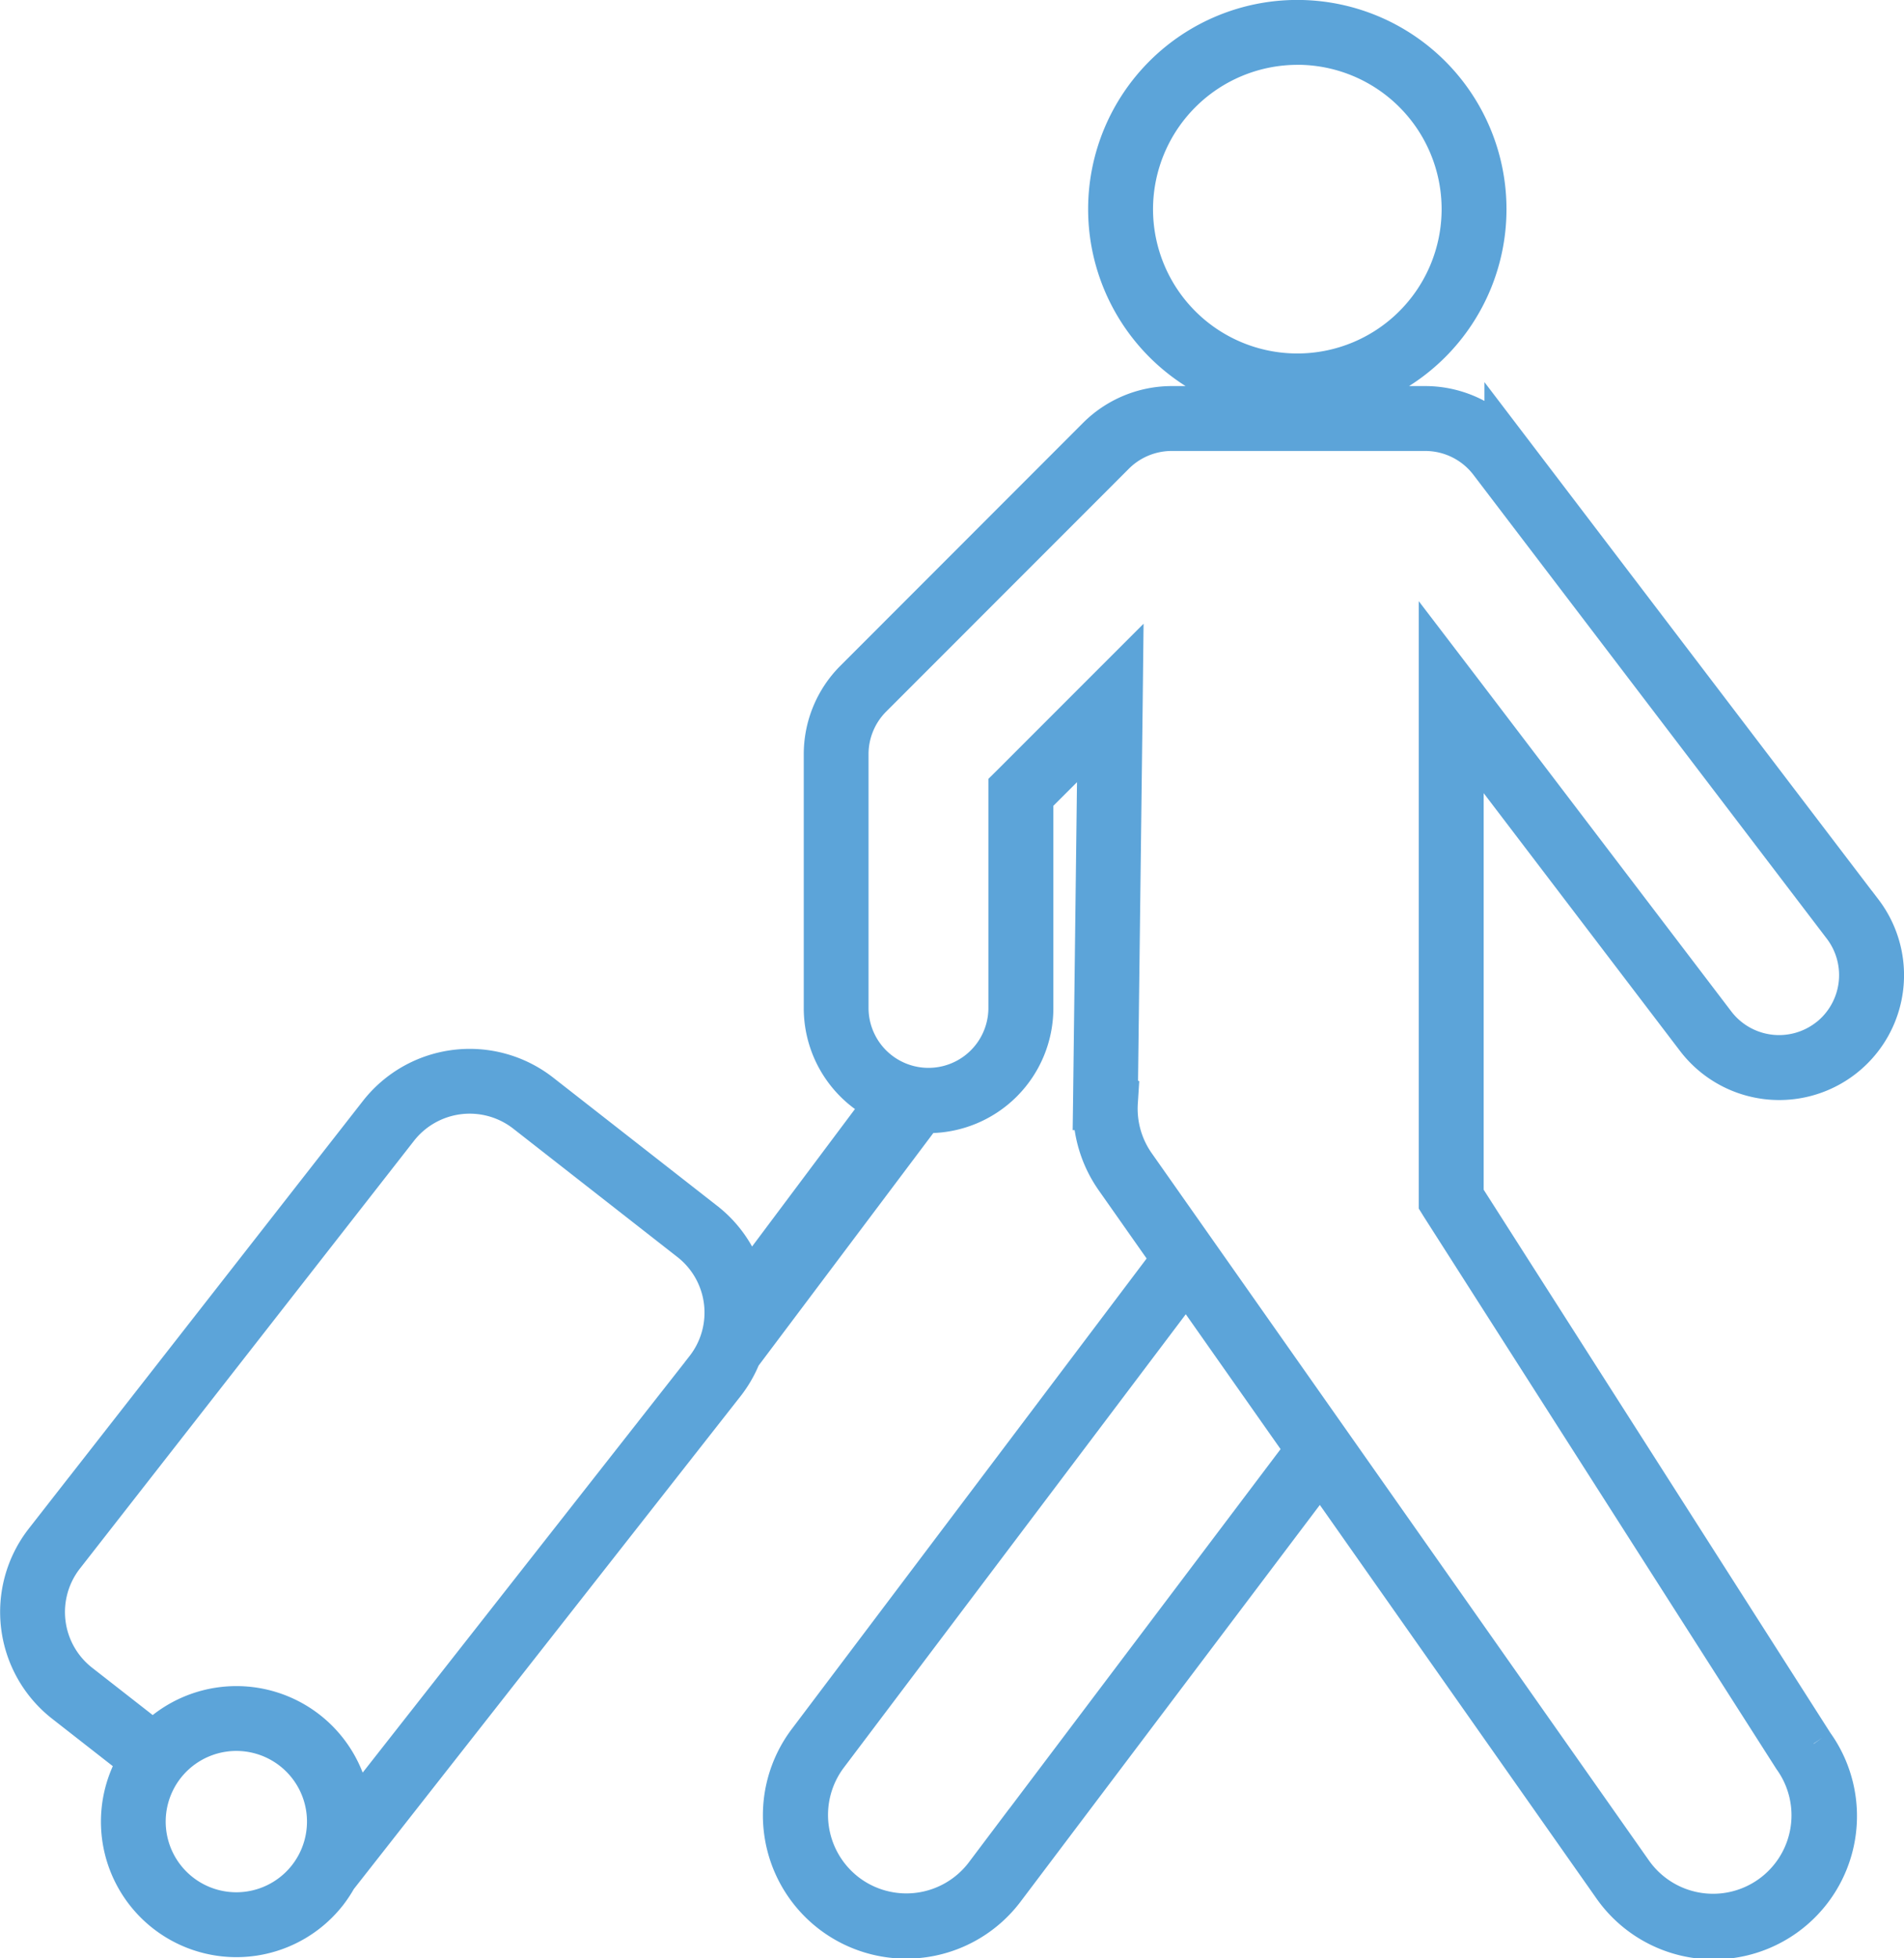 <svg xmlns="http://www.w3.org/2000/svg" width="126.675" height="130.243" viewBox="0 0 126.675 130.243">
    <path id="Path_108" data-name="Path 108" d="M502.842,183.989l-23.521-30.877a6.862,6.862,0,0,0-5.414-2.683H457a6.859,6.859,0,0,0-4.816,2L436.022,168.6a6.822,6.822,0,0,0-1.988,4.811v16.9a6.807,6.807,0,0,0,4.119,6.248l-9.526,12.723a7.458,7.458,0,0,0-2.771-4.646L414.935,196.1a7.522,7.522,0,0,0-10.547,1.294l-22.229,28.443a7.514,7.514,0,0,0,1.3,10.548l5.028,3.929a7.512,7.512,0,0,0,12.219,8.717,7.87,7.87,0,0,0,.643-.98l25.8-32.867a7.581,7.581,0,0,0,1.067-1.859l12.2-16.233c.139.008.277.021.418.021a6.811,6.811,0,0,0,6.806-6.8v-.656h0V176.224l4.618-4.616-.307,24.871-.006.437.008,0a7.9,7.9,0,0,0,1.423,4.626l3.825,5.441-24.245,32.137a8.033,8.033,0,1,0,12.826,9.675l21.13-28c9.138,12.994,19.54,27.789,19.54,27.789a8.033,8.033,0,1,0,13.139-9.244c.016.023-21.671-33.939-23.321-36.524V171.56l15.748,20.669a6.8,6.8,0,0,0,10.829-8.24ZM399.668,248.221a6.2,6.2,0,1,1,1.269-4.575A6.207,6.207,0,0,1,399.668,248.221Zm26.446-33.848s-17.787,22.659-23.831,30.352a7.263,7.263,0,0,0-.041-1.24,7.511,7.511,0,0,0-12.948-4.206l-5.03-3.929a6.2,6.2,0,0,1-1.07-8.7L405.421,198.2a6.21,6.21,0,0,1,8.705-1.069l10.92,8.537a6.192,6.192,0,0,1,1.068,8.7Zm2.6-3.171c.016-.2.023-.407.023-.609l10.284-13.733c.131.037.261.074.394.1Zm16.011,36.8a6.718,6.718,0,0,1-9.413,1.32A6.731,6.731,0,0,1,434,239.913l23.993-31.8c2.235,3.177,5.086,7.234,8.12,11.548Zm56.027-55.53a5.5,5.5,0,0,1-7.7-1.041L476.13,169.213l-1.181-1.546V203.2l.1.161,23.442,36.709a6.718,6.718,0,1,1-10.971,7.756l-33.078-47.037a6.646,6.646,0,0,1-1.178-4.258l.029-.458-.031-.015.321-26.049.018-1.613-1.141,1.141-5.949,5.95-.194.192v14.709a5.487,5.487,0,0,1-10.973-.077v-16.9a5.505,5.505,0,0,1,1.6-3.881l16.169-16.175A5.534,5.534,0,0,1,457,151.745h16.9a5.535,5.535,0,0,1,4.37,2.164L501.8,184.784A5.5,5.5,0,0,1,500.754,192.475Zm-35.381-42.89a12.417,12.417,0,1,0-12.418-12.417A12.429,12.429,0,0,0,465.373,149.585Zm0-23.521a11.1,11.1,0,1,1-11.1,11.1A11.117,11.117,0,0,1,465.373,126.064Z" transform="translate(-379.059 -123.252)" fill="none" stroke="#5ca4d9" stroke-miterlimit="10" stroke-width="3" />
</svg>
